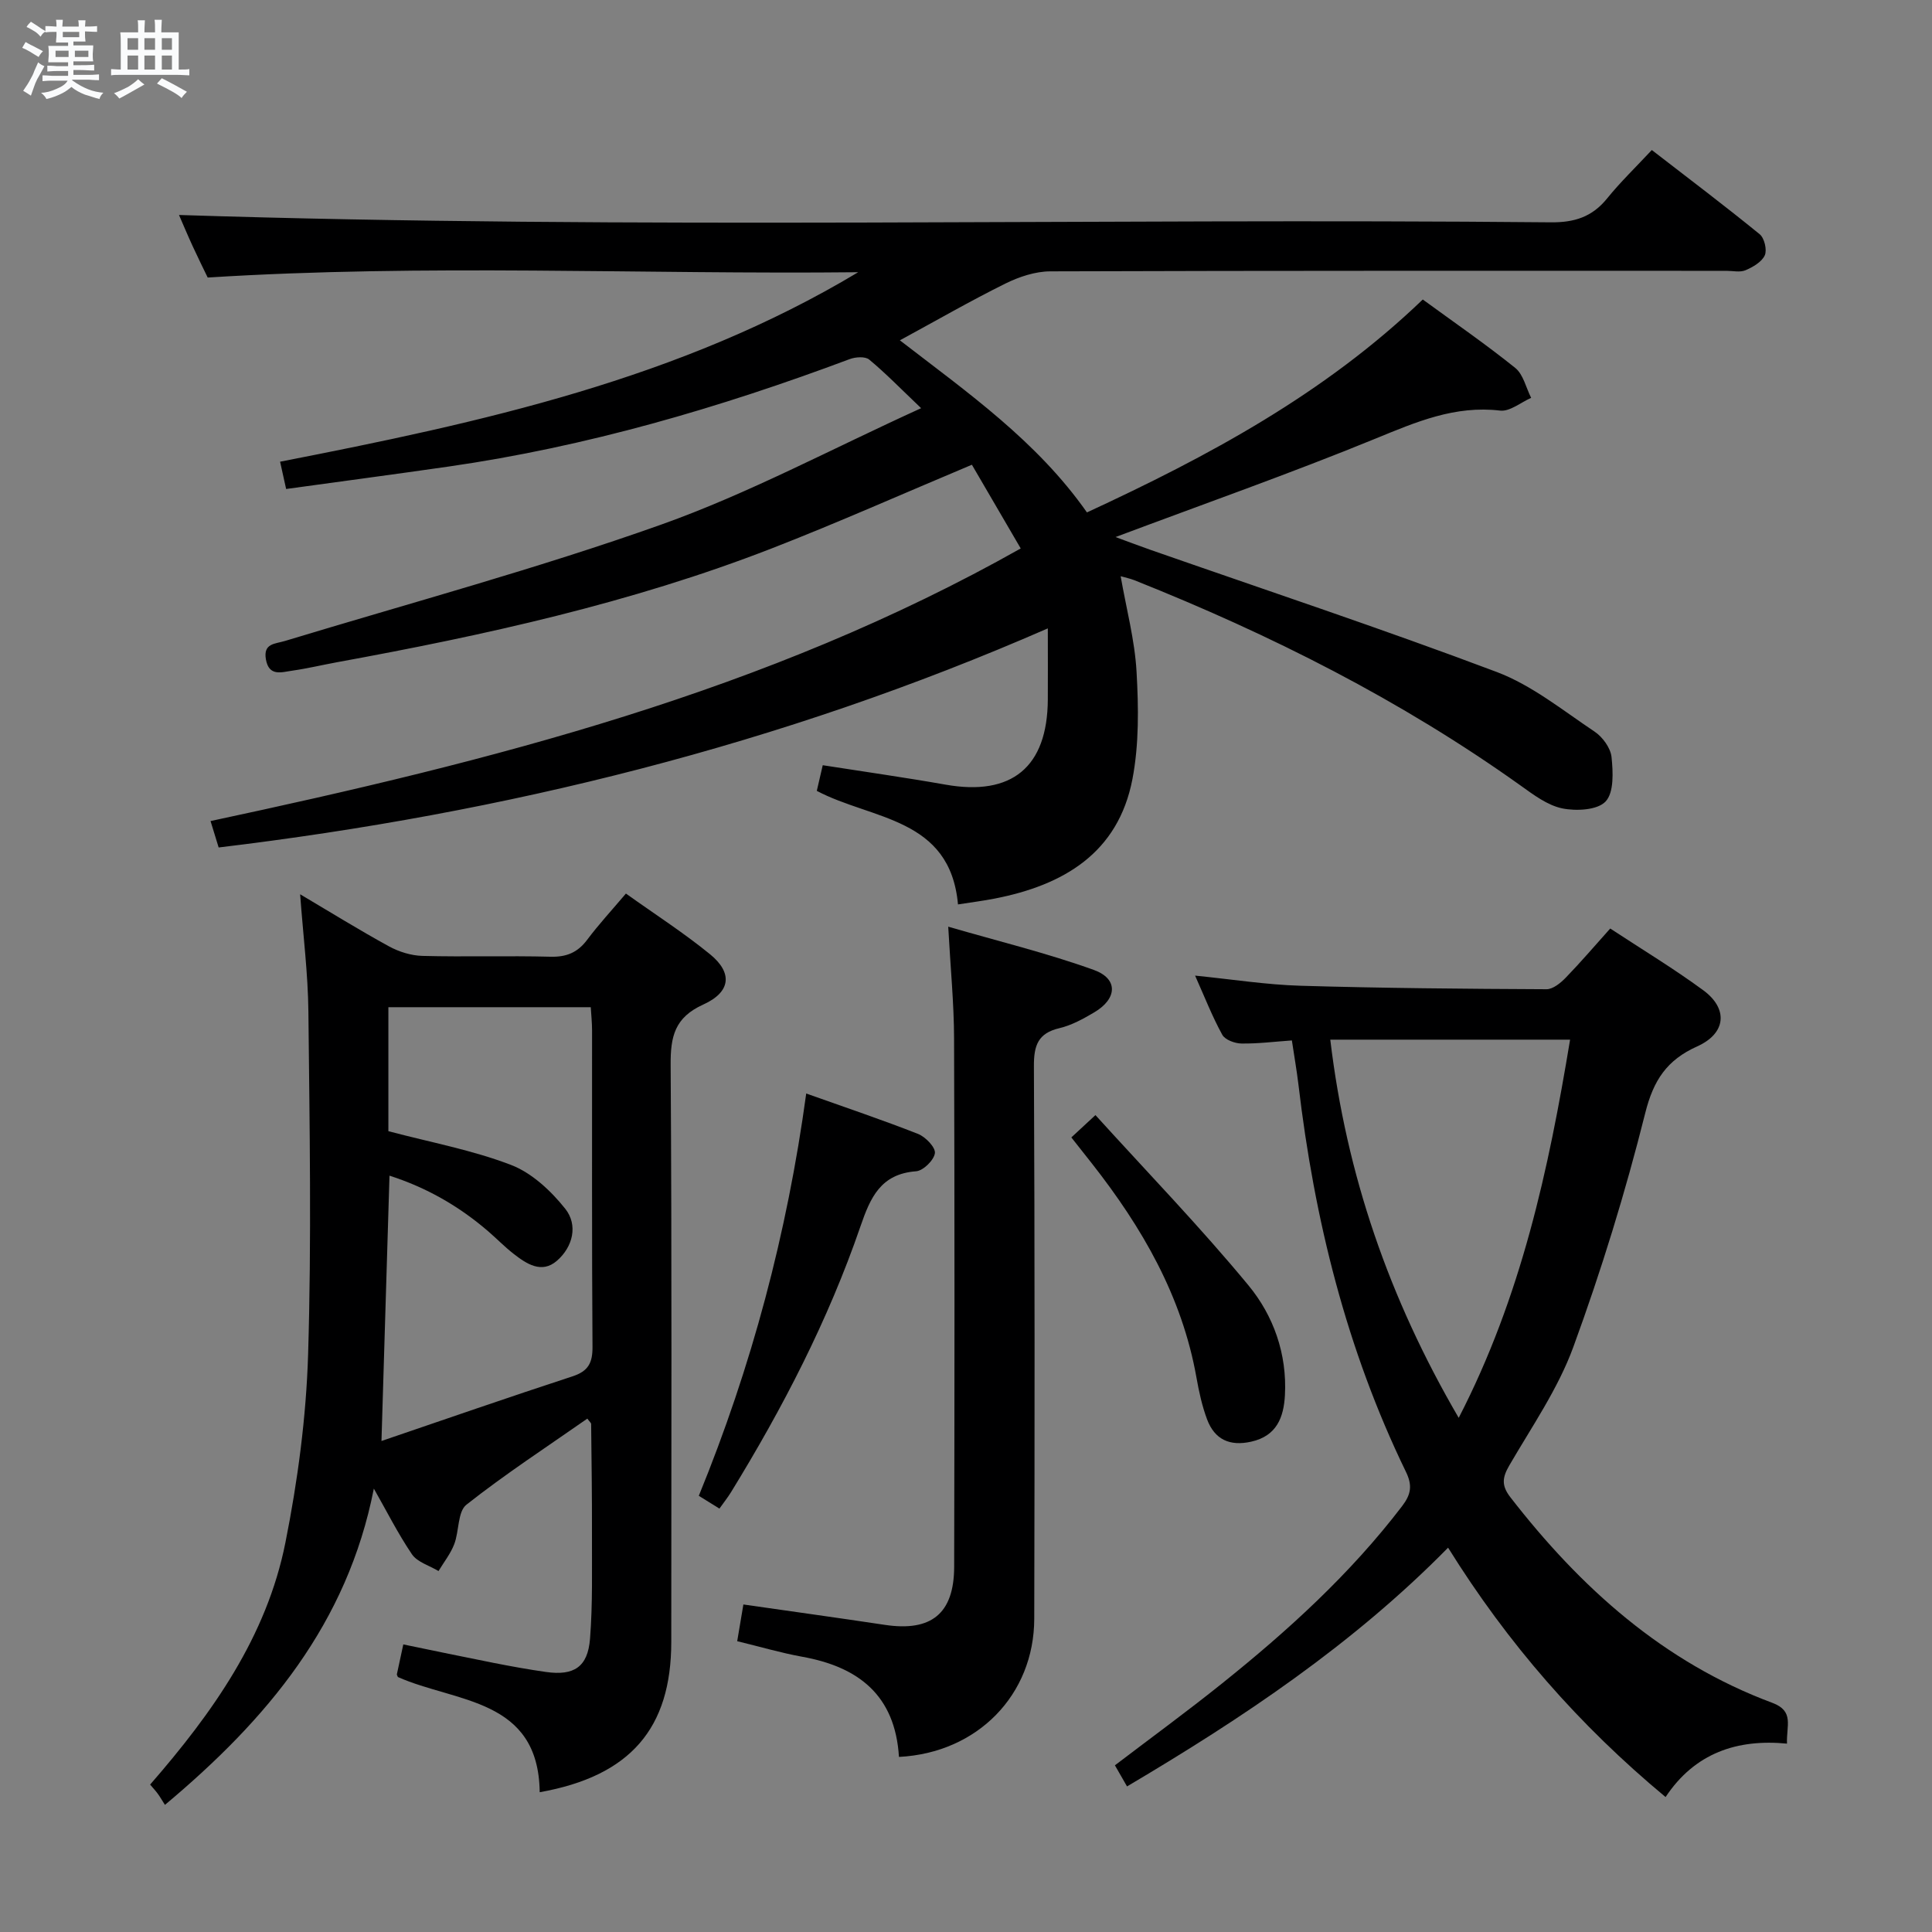 <svg enable-background="new 0 0 400 400" viewBox="0 0 400 400" xmlns="http://www.w3.org/2000/svg"><rect x="0" y="0" width="400" height="400" fill="#808080" stroke="none"/><path d="m6.8 9.5c.6.3 1.3.7 2.1 1.1-.4.4-.7.8-.9 1.2-.7-.4-1.3-.8-1.8-1.1s-1.1-.6-1.6-.8c.2-.4.5-.8.7-1.2.4.2.8.5 1.5.8zm.9 6.9c-.3.6-.5 1.1-.7 1.7s-.4 1.1-.6 1.7c-.6-.4-1.1-.7-1.6-1 .7-1 1.2-1.8 1.5-2.4.3-.5.6-1.1.8-1.7.3-.6.5-1.2.8-1.8.3.3.8.6 1.3.8-.7 1.3-1.2 2.2-1.5 2.7zm.1-11c.4.3 1 .7 1.7 1.1-.5.2-.8.6-1.1 1.1-.5-.6-1-1-1.4-1.2s-.9-.6-1.5-.8c.2-.4.5-.7.9-1.1.5.3.9.6 1.4.9zm10.5 13.1c1 .4 2 .6 3.1.7-.4.4-.7.8-.8 1.3-.9-.2-1.9-.6-3-.9-1-.4-2-.9-2.8-1.6-.5.4-1.1.9-1.9 1.3s-1.9.9-3.3 1.2c-.1-.3-.5-.8-1.1-1.3 1 0 2.1-.3 3.2-.8 1.2-.5 1.9-1 2.3-1.7h-3.2c-.4 0-1 0-2 .1v-1.2c1 0 1.7.1 2 .1h3.3v-1h-2.3c-.2 0-.9 0-2 .1v-1.2c1.2 0 1.9.1 2 .1h2.3v-.8h-4.1c0-.7.1-1.2.1-1.6 0-.5 0-1.1-.1-1.8h4.1v-.7h-2.5c0-.6.1-1.1.1-1.6v-.6h-.5c-.4 0-1 0-1.8.1v-1.3c1.2 0 1.9.1 2.1.1h.2c0-.3 0-.8-.1-1.4h1.4c0 .6-.1 1-.1 1.4h3.4c0-.4 0-.8-.1-1.3h1.5c0 .4-.1.9-.1 1.3.7 0 1.5 0 2.5-.1v1.2c-1 0-1.8-.1-2.5-.1v.6c0 .3 0 .8.1 1.5h-2.5v.8h4.1c0 .7-.1 1.3-.1 1.8s0 1 .1 1.5h-4.1v.8h1.4c.8 0 1.8 0 2.9-.1v1.2c-1 0-1.9-.1-2.8-.1h-1.5v1h3.2c.3 0 1 0 2.1-.1v1.2c-1.1 0-1.8-.1-2.1-.1h-3.4l-.1.1c1.4 1 2.4 1.5 3.4 1.9zm-4.1-6.7v-1.3h-2.7v1.3zm2.2-4.1v-1.1h-3.4v1.1zm1.9 4.1v-1.3h-2.8v1.3z" fill="#fafbfc"/><path d="m37 6.7v2.3 5.4c1 0 1.8 0 2.2-.1v1.3c-.6 0-1.5-.1-2.5-.1h-11.9c-.7 0-1.3 0-1.8.1v-1.3c.5 0 1.1.1 2 .1v-5.2c0-1 0-1.8-.1-2.5h3.7c0-1.3 0-2.1-.1-2.5h1.5c0 .4-.1 1.3-.1 2.5h2.2c0-1.2 0-2.1-.1-2.6h1.5c0 .4-.1 1.3-.1 2.6zm-12.3 13.7c-.3-.4-.7-.8-1.1-1.1 1.1-.4 2.1-.9 2.9-1.3.8-.5 1.5-1 2.1-1.6.4.4.9.8 1.3 1.1-2.5 1.4-4.2 2.4-5.2 2.9zm3.9-10.1v-2.4h-2.2v2.4zm0 4.1v-2.9h-2.2v2.9zm3.5-4.1v-2.4h-2.2v2.4zm0 4.1v-2.9h-2.2v2.9zm.4 2.9 1-1.1c.6.3 1.4.7 2.5 1.3s2 1.1 2.7 1.5c-.4.4-.8.8-1.1 1.3-.8-.8-2.5-1.7-5.1-3zm3.1-7v-2.4h-2.1v2.4zm0 4.1v-2.9h-2.1v2.9z" fill="#fafbfc"/><g fill="#000001"><path d="m232.02 119.3c1.18 6.77 2.92 13.22 3.29 19.76.42 7.39.53 15.02-.85 22.24-2.95 15.32-14.26 21.96-28.51 24.74-2.41.47-4.85.78-7.61 1.21-1.62-18.07-17.87-17.49-29.23-23.51.36-1.56.73-3.13 1.23-5.31 8.49 1.33 16.98 2.53 25.42 4.02 13.72 2.43 21.1-3.61 21.18-17.62.03-4.49 0-8.97 0-14.73-55.25 24.14-112.33 38.24-171.67 45.36-.47-1.54-.99-3.22-1.68-5.47 58.08-12.4 115.12-26.76 167.74-56.44-3.56-6.1-6.86-11.76-10.11-17.33-14.28 5.99-27.76 12-41.49 17.34-29.07 11.3-59.39 17.96-89.97 23.55-3.1.57-6.18 1.31-9.29 1.75-2.18.31-4.79 1.26-5.42-2.36-.57-3.32 1.87-3.17 3.93-3.79 26.03-7.9 52.35-15 77.95-24.11 18.06-6.43 35.15-15.62 53.78-24.09-4.34-4.14-7.4-7.29-10.76-10.07-.83-.68-2.83-.54-4.03-.09-26.98 10.1-54.51 18.14-83.08 22.25-11.14 1.6-22.29 3.08-33.6 4.64-.45-2.03-.79-3.59-1.25-5.65 41.68-8.13 82.8-17.09 119.69-39.23-44.69.48-89.38-1.75-134.68 1.1-.86-1.78-2.02-4.12-3.11-6.49-1.1-2.4-2.12-4.83-2.83-6.46 94.6 3.05 189.31.62 284 1.52 4.91.05 8.58-1.12 11.67-4.94 2.71-3.35 5.84-6.37 9.26-10.03 7.81 6.04 15.18 11.6 22.34 17.44.97.79 1.55 3.25 1.05 4.36-.62 1.37-2.45 2.43-3.99 3.09-1.13.48-2.63.12-3.96.12-46.66 0-93.32-.05-139.98.11-3.12.01-6.46 1.13-9.3 2.53-7.28 3.61-14.34 7.68-21.84 11.75 14.02 10.82 28.37 20.86 38.73 35.63 25.16-11.64 49.23-24.57 69.53-44.08 6.41 4.68 12.96 9.19 19.14 14.16 1.68 1.35 2.23 4.1 3.3 6.2-2.14.94-4.41 2.87-6.41 2.64-9.38-1.11-17.39 2.35-25.79 5.79-17.65 7.23-35.68 13.57-53.85 20.39 2.23.82 4.67 1.75 7.15 2.62 23.95 8.37 48.05 16.37 71.78 25.32 7.28 2.75 13.67 7.95 20.26 12.35 1.65 1.11 3.3 3.37 3.5 5.25.32 3.1.53 7.32-1.22 9.2-1.67 1.8-6.08 2.03-8.97 1.44-3.07-.63-5.95-2.81-8.62-4.72-24.79-17.7-51.76-31.28-79.97-42.52-.92-.36-1.85-.54-2.85-.83z"/><path d="m77.4 308.2c-5.48 27.95-22.06 47.74-43.25 65.48-.59-.92-1.01-1.66-1.5-2.33-.47-.64-1.02-1.22-1.57-1.87 12.92-14.84 24.13-30.63 28.01-50.1 2.55-12.8 4.3-25.92 4.7-38.95.72-23.63.31-47.31.06-70.96-.08-7.9-1.09-15.78-1.71-24.32 6.4 3.79 12.31 7.45 18.39 10.78 2.07 1.13 4.6 1.92 6.94 1.98 8.82.23 17.66-.06 26.48.17 3.32.09 5.64-.86 7.62-3.51 2.38-3.18 5.1-6.12 8.02-9.57 5.93 4.24 11.94 8.1 17.43 12.58 4.7 3.84 4.31 7.81-1.42 10.4-5.92 2.68-6.79 6.62-6.75 12.49.26 39.81.14 79.63.13 119.45 0 17.91-8.46 27.8-27.24 31.14-.24-19.54-17.38-18.52-29.36-23.85-.1-.27-.24-.44-.21-.58.37-1.77.76-3.54 1.33-6.17 6.27 1.29 12.49 2.6 18.73 3.83 3.58.7 7.18 1.36 10.79 1.87 5.8.83 8.68-1.01 9.14-6.89.57-7.28.37-14.63.4-21.95.02-7.49-.09-14.99-.17-22.48 0-.26-.35-.52-.79-1.13-8.4 5.87-17 11.48-25.03 17.82-1.84 1.45-1.49 5.49-2.53 8.19-.76 1.97-2.14 3.71-3.25 5.55-1.87-1.13-4.37-1.83-5.5-3.47-2.93-4.33-5.29-9.04-7.89-13.6zm3.01-74c8.86 2.34 17.42 3.92 25.4 6.99 4.3 1.65 8.26 5.36 11.21 9.06 2.69 3.38 1.61 7.9-1.73 10.79-3.15 2.72-6.28.64-8.98-1.47-1.83-1.43-3.46-3.11-5.22-4.63-6.04-5.21-12.78-9.07-20.45-11.53-.56 18.62-1.1 36.47-1.66 54.93 13.21-4.5 26.33-9.06 39.54-13.38 3.29-1.07 4.18-2.8 4.15-6.14-.15-21.81-.07-43.63-.09-65.44 0-1.61-.17-3.23-.27-4.85-14.21 0-27.94 0-41.9 0z"/><path d="m267.47 215.41c-3.59.25-7.02.69-10.44.64-1.37-.02-3.39-.76-3.97-1.81-2.06-3.74-3.62-7.75-5.63-12.25 7.74.78 14.77 1.89 21.83 2.1 16.97.5 33.95.64 50.92.72 1.34.01 2.93-1.3 3.99-2.39 3.11-3.21 6.02-6.62 9.21-10.18 6.59 4.33 13.13 8.28 19.26 12.78 5.21 3.83 4.75 8.93-1.25 11.62-6.29 2.83-9.06 6.99-10.77 13.84-4.1 16.37-9.09 32.58-14.89 48.43-3.16 8.63-8.58 16.46-13.25 24.5-1.45 2.5-1.65 4.15.22 6.57 14.53 18.74 31.68 34.17 54.23 42.57 4.63 1.72 2.88 4.77 3.05 8.45-10.29-1-19.07 1.91-25.14 11.06-17.89-14.86-32.67-31.77-45.03-51.63-19.71 20.04-42.52 35.26-66.47 49.43-.9-1.57-1.63-2.84-2.51-4.37 7.47-5.69 14.96-11.16 22.18-16.95 13.67-10.95 26.57-22.69 37.27-36.7 1.83-2.4 2.2-4.24.81-7.1-12.31-25.35-18.98-52.3-22.26-80.18-.35-2.93-.87-5.84-1.36-9.15zm7.95-.16c3.35 27.99 12.16 53.56 26.59 78.3 12.95-25.11 18.6-51.34 23.06-78.3-16.75 0-33 0-49.65 0z"/><path d="m186.12 363.75c-.79-12.86-8.48-18.66-20.04-20.74-4.37-.79-8.65-2.06-13.45-3.22.45-2.64.85-5 1.28-7.6 10.01 1.44 19.65 2.77 29.28 4.22 9.6 1.45 14.34-2.3 14.36-12.03.08-36.47.1-72.94-.02-109.4-.02-7.25-.74-14.51-1.21-23.12 10.4 3.02 20.47 5.47 30.16 8.96 5.07 1.83 4.84 5.95.1 8.76-2.28 1.35-4.7 2.69-7.24 3.29-4.46 1.05-5.3 3.6-5.28 7.88.18 38.13.16 76.27.07 114.4-.03 15.72-11.72 27.77-28.01 28.6z"/><path d="m166.92 226.4c8.23 2.93 15.77 5.46 23.16 8.37 1.54.61 3.64 2.79 3.48 3.98-.19 1.45-2.42 3.64-3.9 3.75-7.33.55-9.46 5.43-11.52 11.43-6.67 19.4-16.06 37.55-26.79 55.01-.68 1.1-1.49 2.12-2.4 3.4-1.44-.89-2.65-1.64-4.27-2.65 10.94-26.74 18.29-54.33 22.24-83.29z"/><path d="m221.81 235.49c1.55-1.44 2.75-2.55 4.99-4.62 10.73 11.83 21.68 23.14 31.68 35.25 5.19 6.28 8.01 14.21 7.55 22.74-.25 4.59-1.7 8.44-6.97 9.62-4.46 1-7.58-.44-9.15-4.62-1.04-2.78-1.68-5.74-2.2-8.67-2.99-16.84-11.26-31.08-21.64-44.3-1.34-1.7-2.67-3.39-4.26-5.4z"/></g></svg>